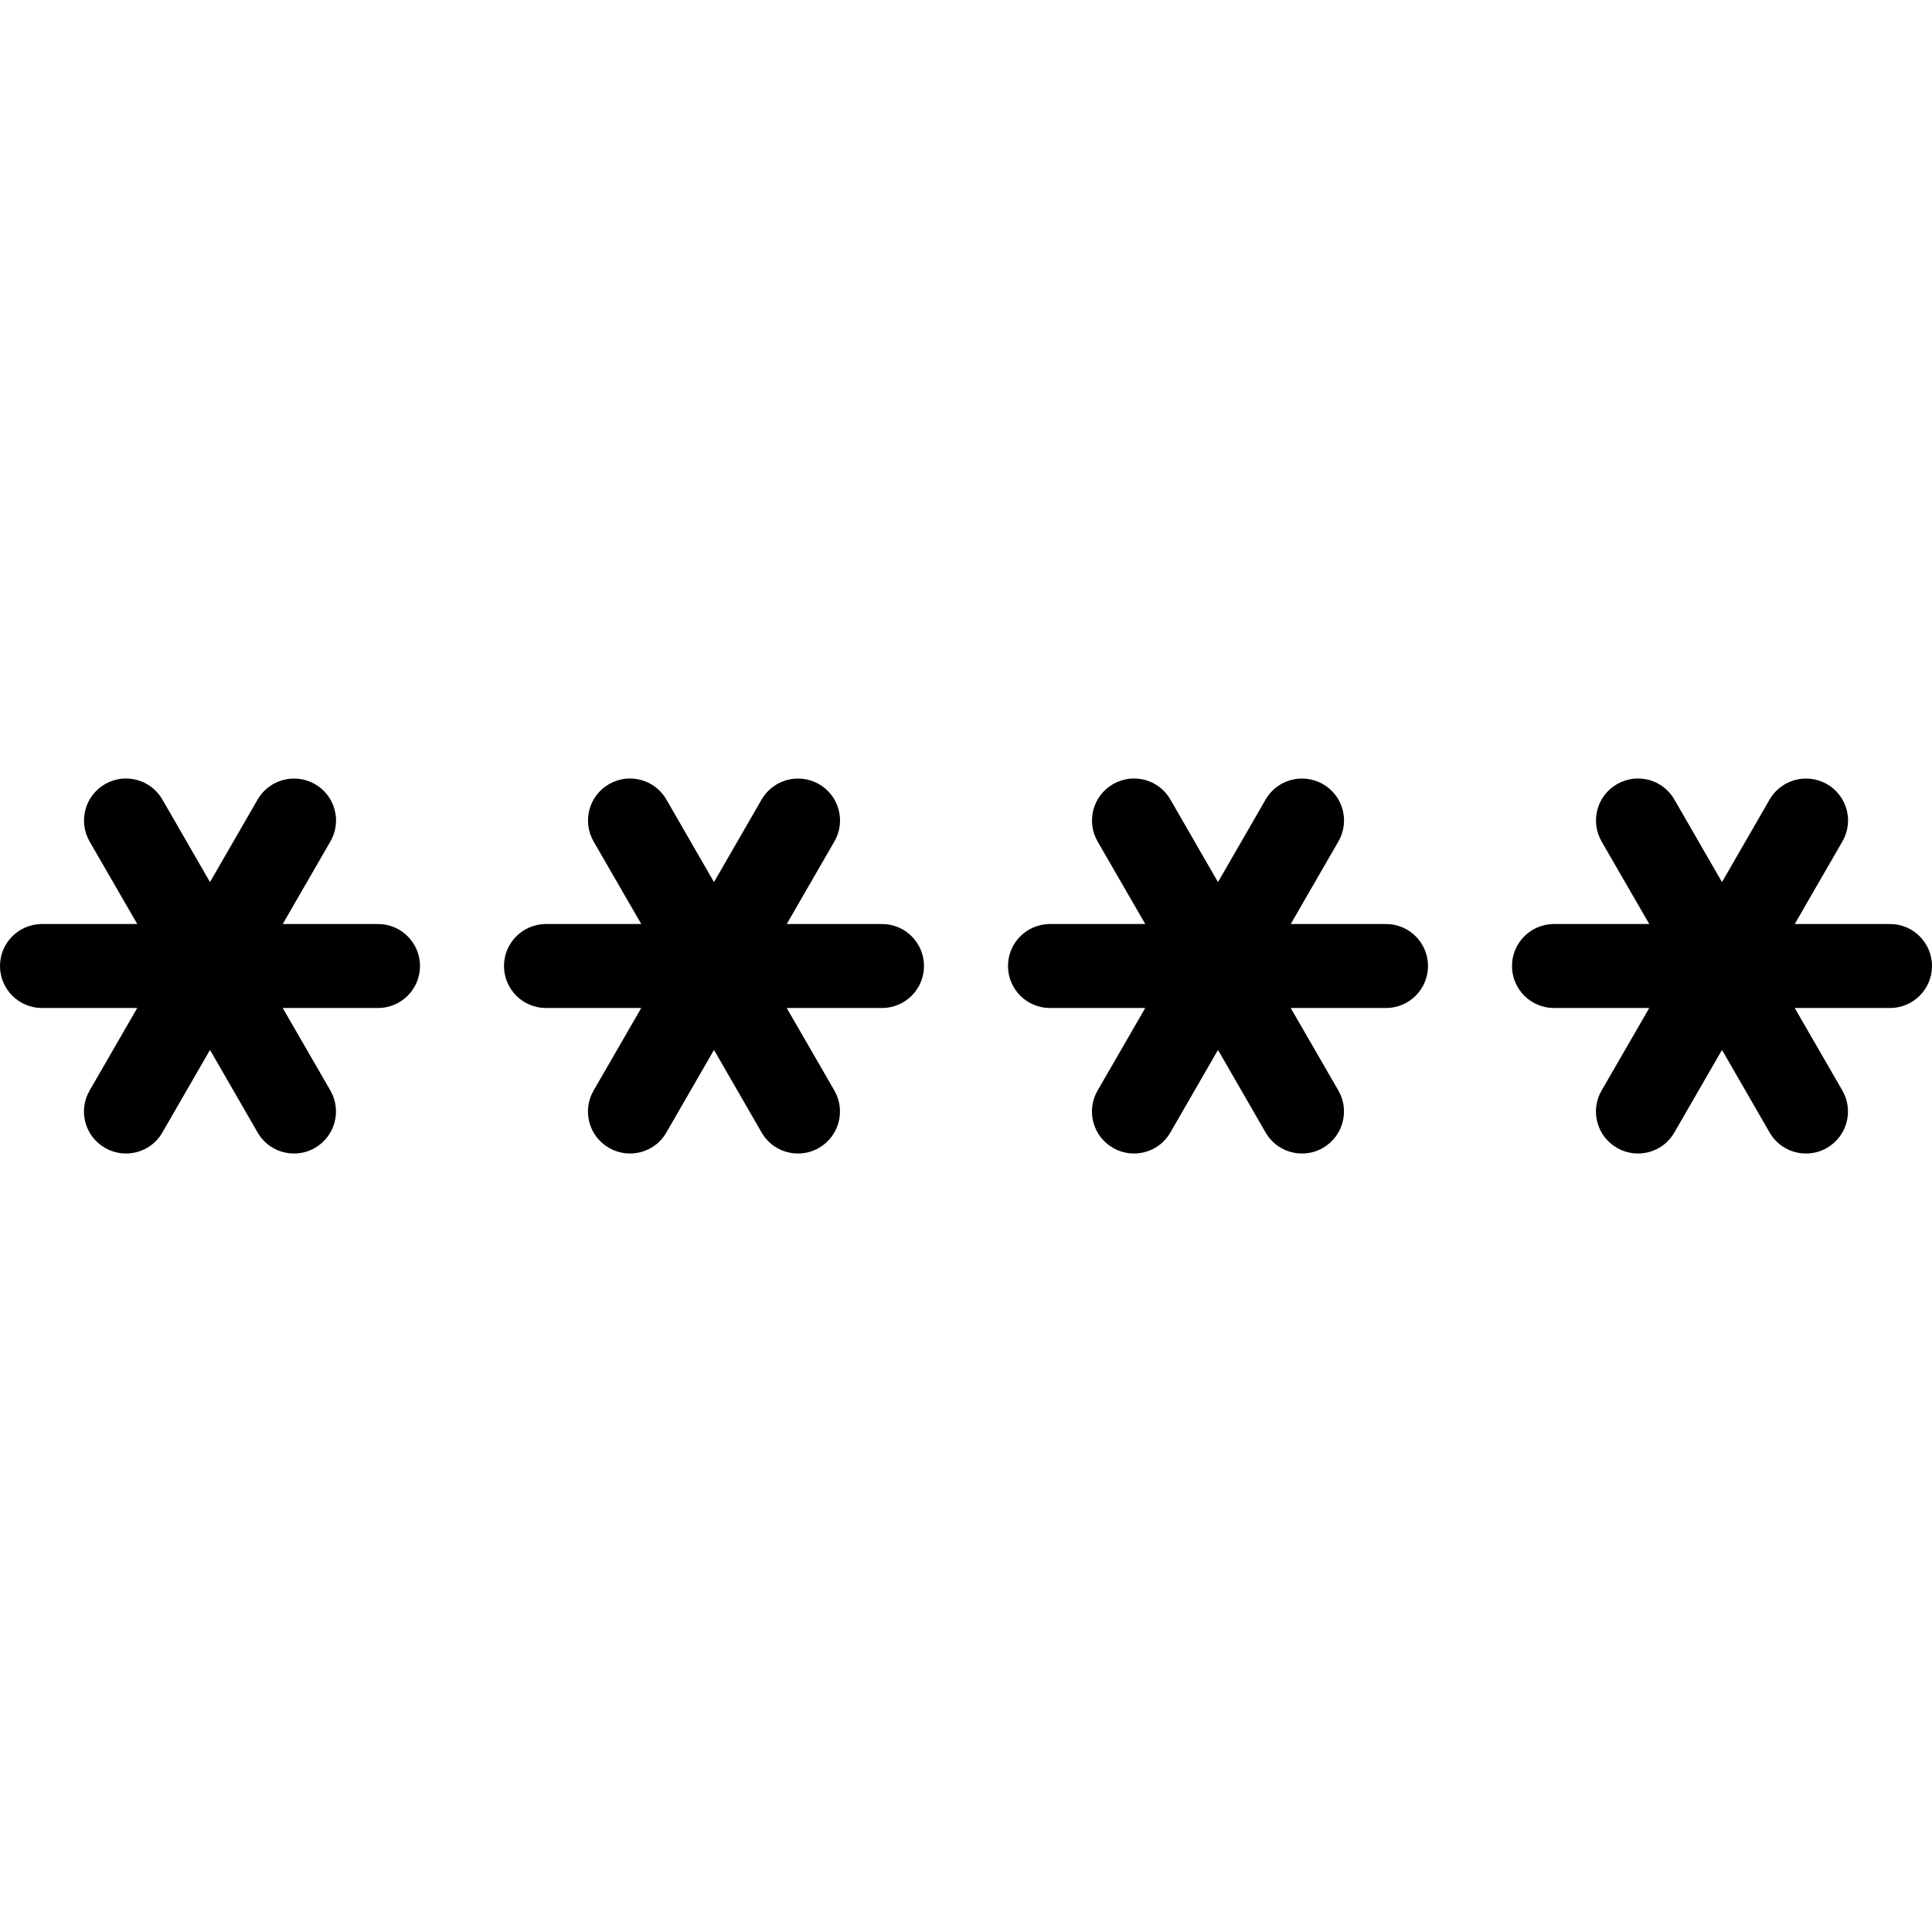 <?xml version="1.0" encoding="iso-8859-1"?>
<!-- Generator: Adobe Illustrator 19.0.0, SVG Export Plug-In . SVG Version: 6.00 Build 0)  -->
<svg xmlns="http://www.w3.org/2000/svg" xmlns:xlink="http://www.w3.org/1999/xlink" version="1.1" id="Layer_1" x="0px" y="0px" viewBox="0 0 490.667 490.667" style="enable-background:new 0 0 490.667 490.667;" xml:space="preserve">
<g>
	<g>
		<g>
			<path d="M224,234.669h-24.192l12.096-20.949c2.965-5.099,1.216-11.627-3.904-14.571c-5.077-2.923-11.627-1.195-14.571,3.904     l-12.096,20.971l-12.096-20.971c-2.944-5.12-9.493-6.848-14.571-3.904c-5.099,2.944-6.848,9.472-3.904,14.571l12.096,20.949     h-24.192c-5.888,0-10.667,4.779-10.667,10.667s4.779,10.667,10.667,10.667h24.192l-12.096,20.949     c-2.965,5.099-1.216,11.627,3.904,14.571c1.685,0.96,3.52,1.429,5.333,1.429c3.669,0,7.275-1.899,9.237-5.333l12.096-20.971     l12.096,20.971c1.963,3.435,5.568,5.333,9.237,5.333c1.813,0,3.648-0.448,5.333-1.429c5.099-2.944,6.848-9.472,3.904-14.571     l-12.096-20.949H224c5.888,0,10.667-4.779,10.667-10.667S229.888,234.669,224,234.669z"/>
			<path d="M96,234.669H71.808l12.096-20.949c2.965-5.099,1.216-11.627-3.904-14.571c-5.077-2.923-11.627-1.195-14.571,3.904     l-12.096,20.971l-12.096-20.971c-2.944-5.12-9.493-6.848-14.571-3.904c-5.099,2.944-6.848,9.472-3.904,14.571l12.096,20.949     H10.667C4.779,234.669,0,239.448,0,245.336s4.779,10.667,10.667,10.667h24.192l-12.096,20.949     c-2.965,5.099-1.216,11.627,3.904,14.571c1.685,0.96,3.52,1.429,5.333,1.429c3.669,0,7.275-1.899,9.237-5.333l12.096-20.971     l12.096,20.971c1.963,3.435,5.568,5.333,9.237,5.333c1.813,0,3.648-0.448,5.333-1.429c5.099-2.944,6.848-9.472,3.904-14.571     l-12.096-20.949H96c5.888,0,10.667-4.779,10.667-10.667S101.888,234.669,96,234.669z"/>
			<path d="M352,234.669h-24.192l12.096-20.949c2.965-5.099,1.216-11.627-3.904-14.571c-5.099-2.923-11.648-1.195-14.571,3.904     l-12.096,20.971l-12.096-20.971c-2.923-5.12-9.472-6.848-14.571-3.904c-5.099,2.944-6.848,9.472-3.904,14.571l12.096,20.949     h-24.192c-5.888,0-10.667,4.779-10.667,10.667s4.779,10.667,10.667,10.667h24.192l-12.096,20.949     c-2.965,5.099-1.216,11.627,3.904,14.571c1.685,0.96,3.52,1.429,5.333,1.429c3.669,0,7.275-1.899,9.237-5.333l12.096-20.971     l12.096,20.971c1.963,3.435,5.568,5.333,9.237,5.333c1.813,0,3.648-0.448,5.333-1.429c5.099-2.944,6.848-9.472,3.904-14.571     l-12.096-20.949H352c5.888,0,10.667-4.779,10.667-10.667S357.888,234.669,352,234.669z"/>
			<path d="M480,234.669h-24.192l12.096-20.949c2.965-5.099,1.216-11.627-3.904-14.571c-5.099-2.923-11.627-1.195-14.571,3.904     l-12.096,20.971l-12.096-20.971c-2.944-5.12-9.451-6.848-14.571-3.904s-6.848,9.472-3.904,14.571l12.096,20.949h-24.192     c-5.888,0-10.667,4.779-10.667,10.667s4.779,10.667,10.667,10.667h24.192l-12.096,20.949c-2.965,5.099-1.216,11.627,3.904,14.571     c1.685,0.96,3.52,1.429,5.333,1.429c3.669,0,7.275-1.899,9.237-5.333l12.096-20.971l12.096,20.971     c1.963,3.435,5.568,5.333,9.237,5.333c1.813,0,3.648-0.448,5.333-1.429c5.099-2.944,6.848-9.472,3.904-14.571l-12.096-20.949H480     c5.888,0,10.667-4.779,10.667-10.667S485.888,234.669,480,234.669z"/>
		</g>
	</g>
</g>
<g>
</g>
<g>
</g>
<g>
</g>
<g>
</g>
<g>
</g>
<g>
</g>
<g>
</g>
<g>
</g>
<g>
</g>
<g>
</g>
<g>
</g>
<g>
</g>
<g>
</g>
<g>
</g>
<g>
</g>
</svg>
